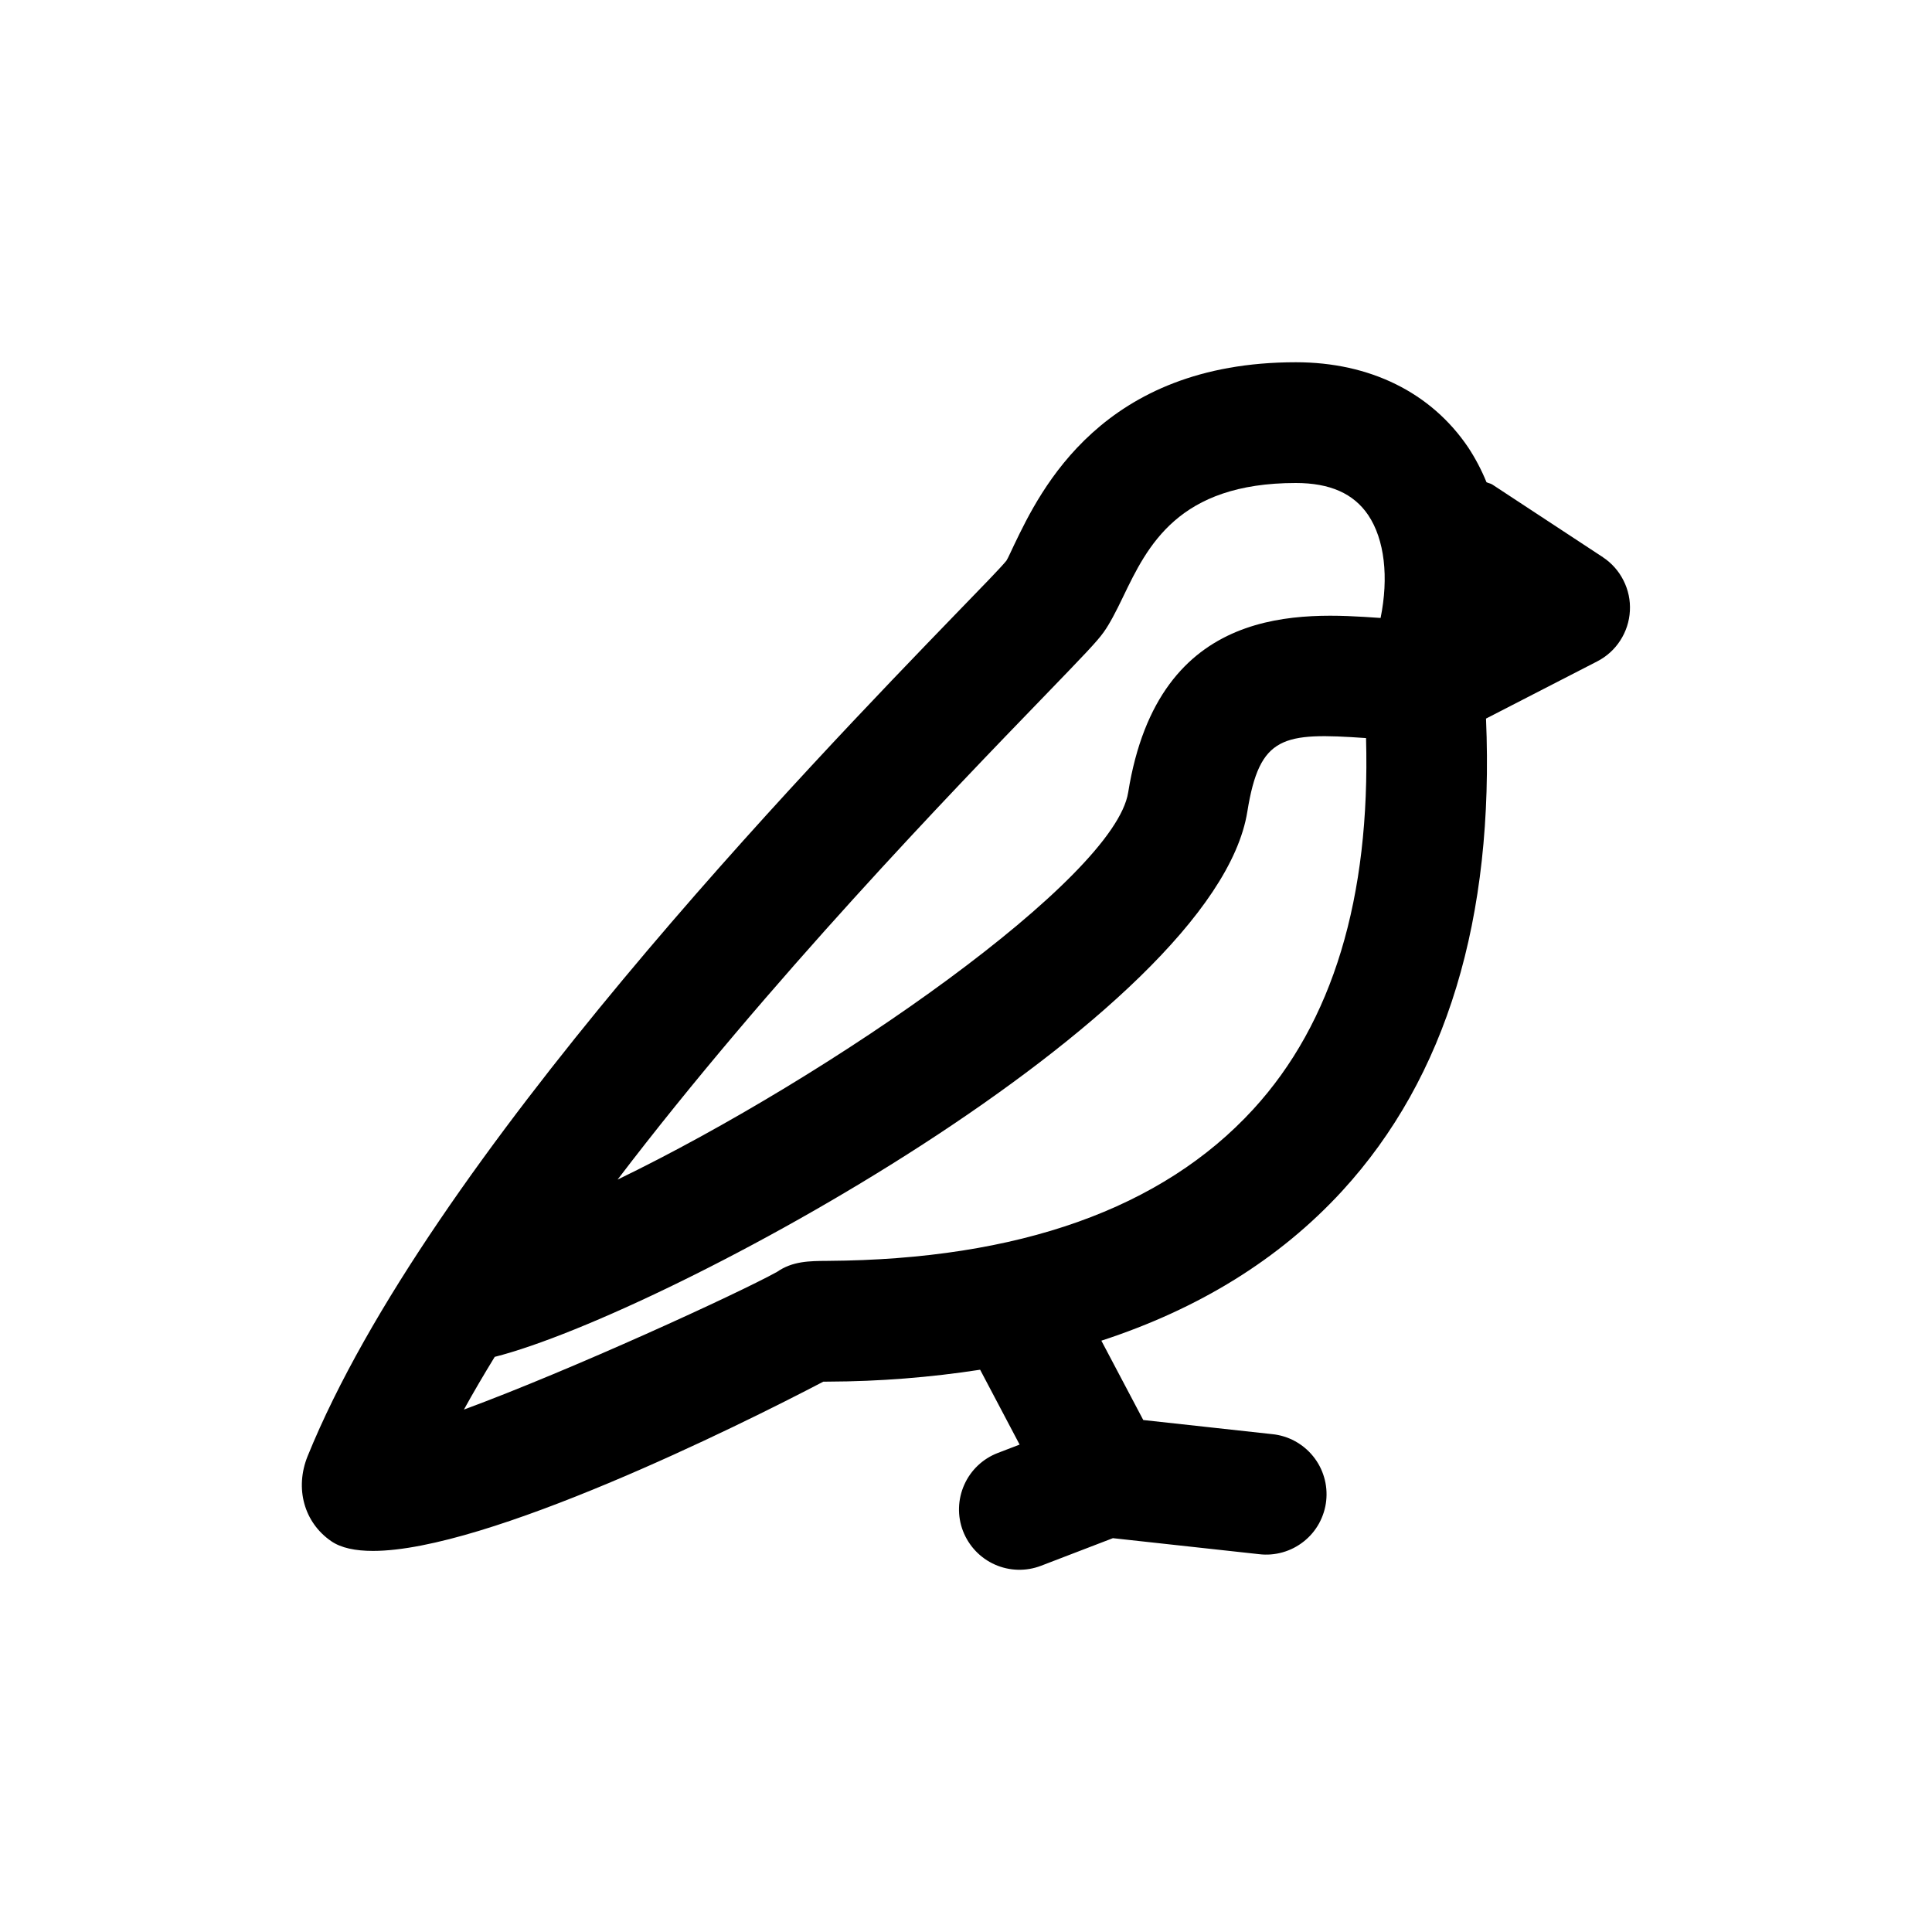 <svg width="32" height="32" viewBox="0 0 32 32" xmlns="http://www.w3.org/2000/svg">
<path d="M20.756 18.375C19.247 20.019 16.877 20.863 13.711 20.884C13.401 20.886 13.127 20.888 12.869 21.067C12.225 21.423 9.469 22.689 7.684 23.347C7.842 23.06 8.014 22.768 8.194 22.474C11.024 21.755 20.121 16.816 20.66 13.442C20.863 12.179 21.247 12.129 22.626 12.225C22.698 14.866 22.076 16.937 20.756 18.375ZM17.279 11.549C17.966 10.838 18.17 10.626 18.281 10.47C18.378 10.335 18.483 10.133 18.601 9.887C19.006 9.046 19.51 8 21.463 8C22.028 8 22.42 8.174 22.661 8.53C22.935 8.937 23.003 9.564 22.867 10.235L22.845 10.234C21.568 10.146 19.19 9.977 18.686 13.126C18.459 14.545 13.792 17.812 10.229 19.538C12.726 16.26 15.791 13.087 17.279 11.549ZM26.549 9.229L24.717 8.025C24.687 8.006 24.652 8.003 24.621 7.987C24.539 7.786 24.438 7.593 24.319 7.412C23.705 6.502 22.691 6 21.463 6C18.253 6 17.234 8.116 16.799 9.021C16.742 9.138 16.699 9.24 16.669 9.287C16.572 9.406 16.276 9.709 15.841 10.158C13.448 12.633 7.089 19.207 5.095 24.119C4.88 24.651 5.036 25.217 5.485 25.526C5.648 25.639 5.885 25.688 6.178 25.688C8.059 25.688 12.225 23.624 13.636 22.885L13.724 22.884C14.564 22.881 15.403 22.815 16.234 22.687L16.888 23.927L16.526 24.066C16.278 24.161 16.078 24.351 15.971 24.593C15.863 24.835 15.855 25.111 15.95 25.358C16.046 25.606 16.235 25.806 16.478 25.914C16.72 26.022 16.995 26.029 17.243 25.934L18.433 25.477L20.854 25.742C20.985 25.758 21.118 25.747 21.245 25.711C21.372 25.675 21.491 25.614 21.594 25.532C21.698 25.45 21.784 25.348 21.848 25.232C21.911 25.116 21.952 24.989 21.966 24.858C21.98 24.727 21.969 24.594 21.931 24.467C21.894 24.34 21.832 24.222 21.749 24.12C21.666 24.017 21.563 23.932 21.447 23.869C21.331 23.806 21.203 23.767 21.072 23.754L18.936 23.52L18.242 22.206C19.848 21.682 21.188 20.861 22.23 19.727C23.96 17.841 24.753 15.206 24.613 11.902L26.456 10.954C26.611 10.874 26.743 10.755 26.837 10.608C26.932 10.461 26.987 10.292 26.996 10.118C27.006 9.943 26.969 9.77 26.89 9.614C26.812 9.458 26.694 9.325 26.548 9.229"/>
</svg>
